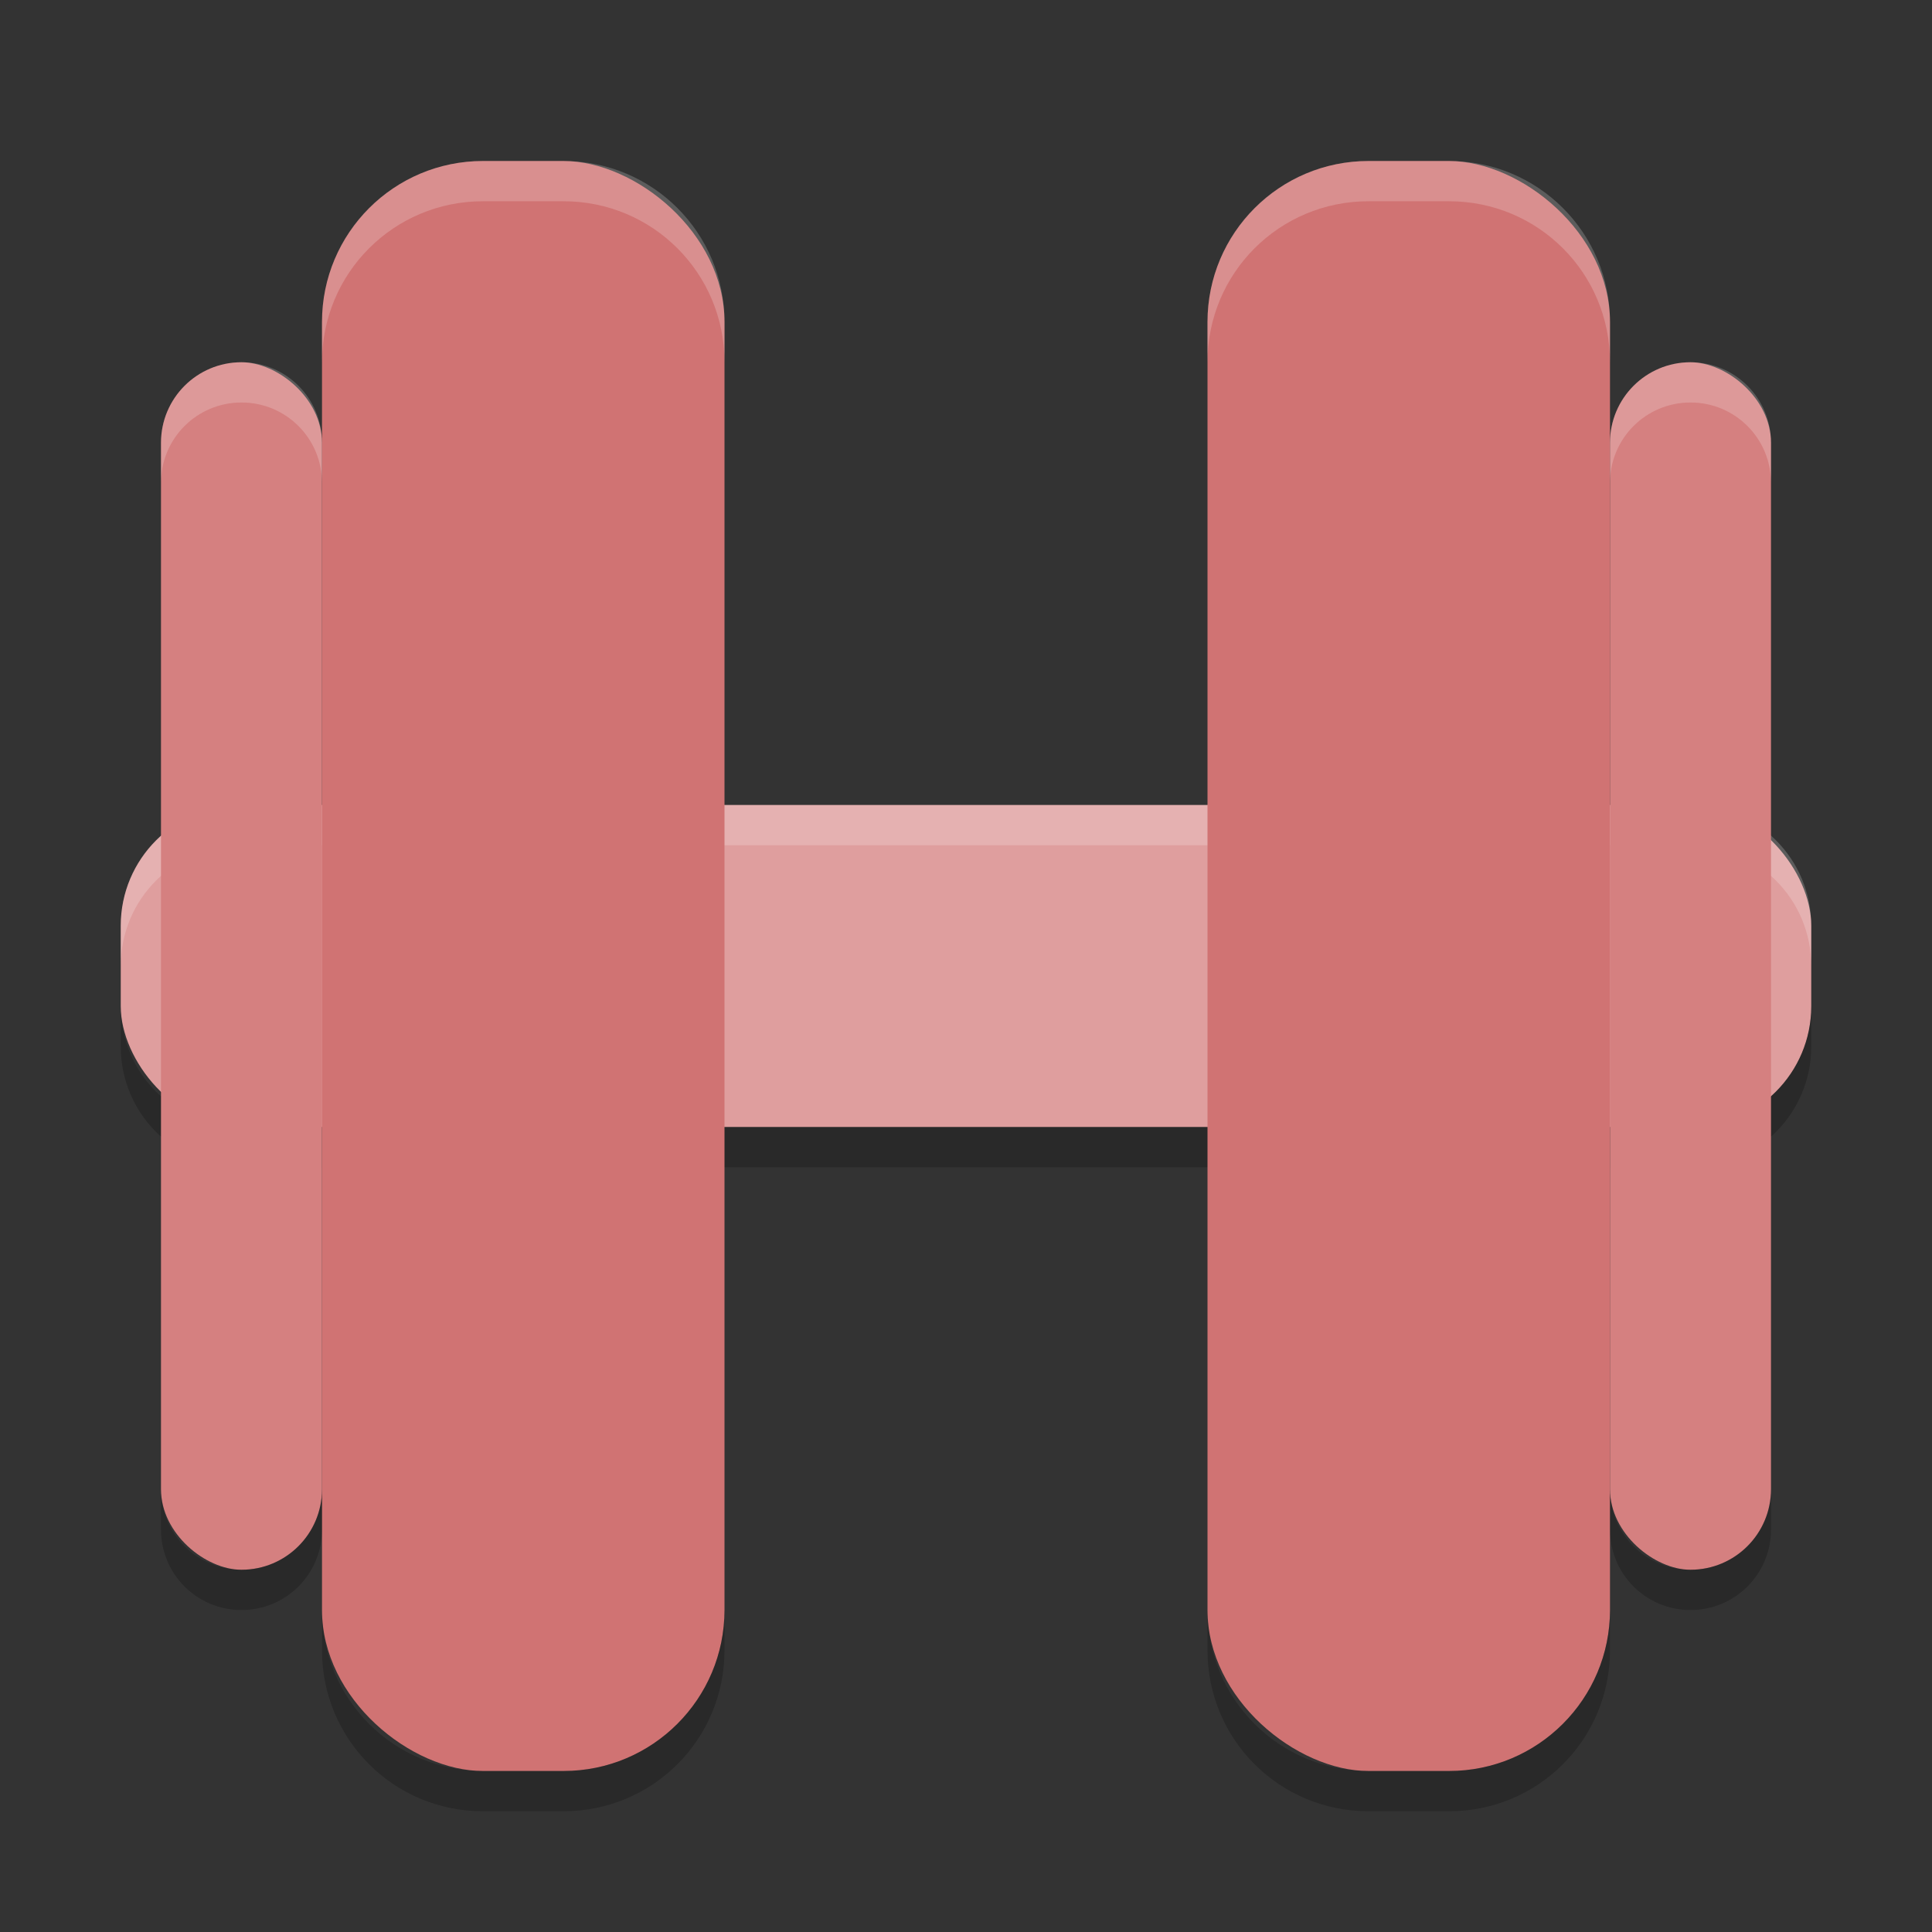 <?xml version="1.0" encoding="UTF-8" standalone="no"?>
<svg
   xmlns:dc="http://purl.org/dc/elements/1.1/"
   xmlns:cc="http://creativecommons.org/ns#"
   xmlns:rdf="http://www.w3.org/1999/02/22-rdf-syntax-ns#"
   xmlns:svg="http://www.w3.org/2000/svg"
   xmlns="http://www.w3.org/2000/svg"
   xmlns:sodipodi="http://sodipodi.sourceforge.net/DTD/sodipodi-0.dtd"
   xmlns:inkscape="http://www.inkscape.org/namespaces/inkscape"
   width="48"
   height="48"
   version="1"
   id="svg20"
   sodipodi:docname="accerciser.svg"
   inkscape:version="0.92.5 (2060ec1f9f, 2020-04-08)">
  <rect width="100%" height="100%" fill="#333333" stroke="none"/>
  <defs
     id="defs24" />
  <sodipodi:namedview
     pagecolor="#ffffff"
     bordercolor="#d98c8c"
     borderopacity="1"
     objecttolerance="10"
     gridtolerance="10"
     guidetolerance="10"
     inkscape:pageopacity="0"
     inkscape:pageshadow="2"
     inkscape:window-width="954"
     inkscape:window-height="500"
     id="namedview22"
     showgrid="false"
     inkscape:zoom="6.9532167"
     inkscape:cx="25.560859"
     inkscape:cy="26.36178"
     inkscape:window-x="0"
     inkscape:window-y="28"
     inkscape:window-maximized="0"
     inkscape:current-layer="svg20" />
  <rect
     fill="#e1a4a4"
     width="42"
     height="8"
     x="3"
     y="20"
     rx="3"
     ry="3"
     id="rect2"
     style="fill:#df9e9e;fill-opacity:1" />
  <path
     fill="#fff"
     opacity=".2"
     d="m6 20c-1.662 0-3 1.338-3 3v1c0-1.662 1.338-3 3-3h36c1.662 0 3 1.338 3 3v-1c0-1.662-1.338-3-3-3h-36z"
     id="path4" />
  <path
     opacity=".2"
     d="m3 25v1c0 1.662 1.338 3 3 3h36c1.662 0 3-1.338 3-3v-1c0 1.662-1.338 3-3 3h-36c-1.662 0-3-1.338-3-3z"
     id="path6" />
  <rect
     fill="#ce6d6d"
     width="40"
     height="10"
     x="-44"
     y="-18"
     rx="4"
     ry="4"
     transform="matrix(0,-1,-1,0,0,0)"
     id="rect8"
     style="fill:#d07373;fill-opacity:1" />
  <rect
     fill="#ce6d6d"
     width="40"
     height="10"
     x="-44"
     y="-40"
     rx="4"
     ry="4"
     transform="matrix(0,-1,-1,0,0,0)"
     id="rect10"
     style="fill:#d07373;fill-opacity:1" />
  <rect
     fill="#de9b9b"
     width="30"
     height="4"
     x="-39"
     y="-8"
     rx="2"
     ry="2"
     transform="matrix(0,-1,-1,0,0,0)"
     id="rect12"
     style="fill:#d58080;fill-opacity:1" />
  <rect
     fill="#de9b9b"
     width="30"
     height="4"
     x="-39"
     y="-44"
     rx="2"
     ry="2"
     transform="matrix(0,-1,-1,0,0,0)"
     id="rect14"
     style="fill:#d58080;fill-opacity:1" />
  <path
     opacity=".2"
     d="m4 37v1c0 1.108 0.892 2 2 2s2-0.892 2-2v-1c0 1.108-0.892 2-2 2s-2-0.892-2-2zm36 0v1c0 1.108 0.892 2 2 2s2-0.892 2-2v-1c0 1.108-0.892 2-2 2s-2-0.892-2-2zm-32 3v1c0 2.216 1.784 4 4 4h2c2.216 0 4-1.784 4-4v-1c0 2.216-1.784 4-4 4h-2c-2.216 0-4-1.784-4-4zm22 0v1c0 2.216 1.784 4 4 4h2c2.216 0 4-1.784 4-4v-1c0 2.216-1.784 4-4 4h-2c-2.216 0-4-1.784-4-4z"
     id="path16" />
  <path
     fill="#fff"
     opacity=".2"
     d="m12 4c-2.216 0-4 1.784-4 4v1c0-2.216 1.784-4 4-4h2c2.216 0 4 1.784 4 4v-1c0-2.216-1.784-4-4-4h-2zm22 0c-2.216 0-4 1.784-4 4v1c0-2.216 1.784-4 4-4h2c2.216 0 4 1.784 4 4v-1c0-2.216-1.784-4-4-4h-2zm-28 5c-1.108 0-2 0.892-2 2v1c0-1.108 0.892-2 2-2s2 0.892 2 2v-1c0-1.108-0.892-2-2-2zm36 0c-1.108 0-2 0.892-2 2v1c0-1.108 0.892-2 2-2s2 0.892 2 2v-1c0-1.108-0.892-2-2-2z"
     id="path18" />
</svg>
